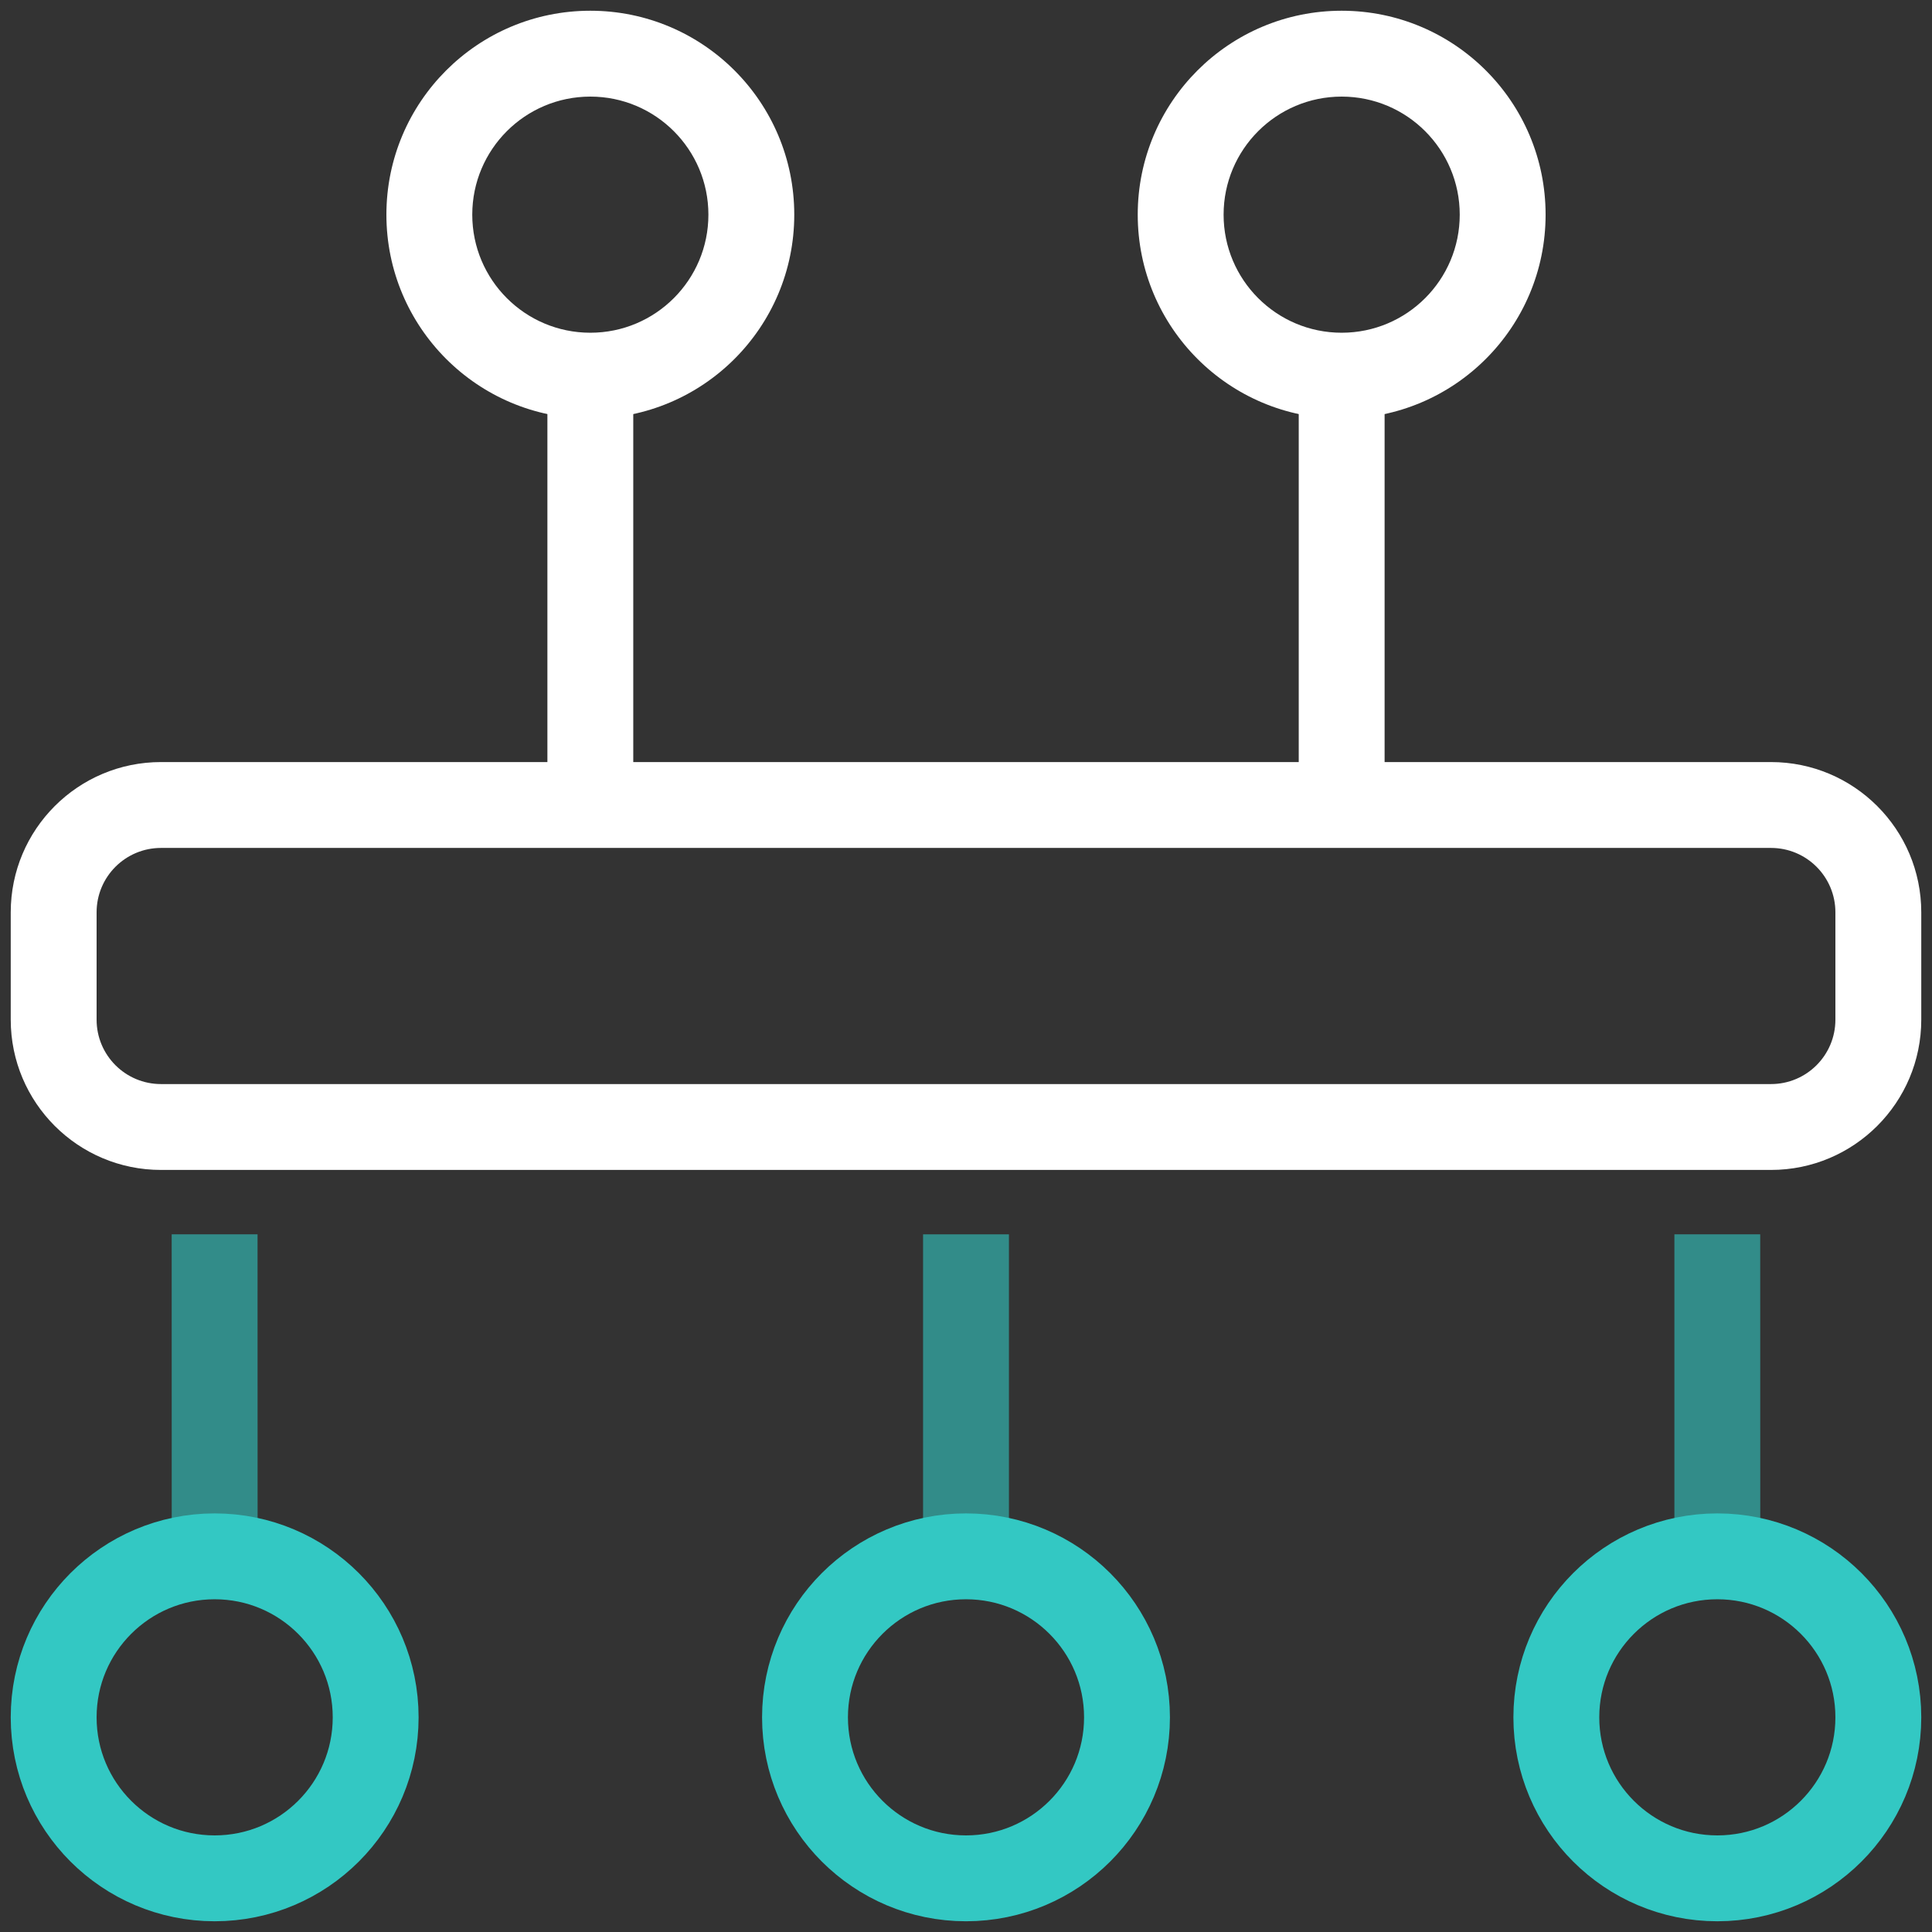 <svg viewBox="0 0 36 36" version="1.1" xmlns="http://www.w3.org/2000/svg" xmlns:xlink="http://www.w3.org/1999/xlink">
    <rect x="0" y="0" width="36" height="36" fill="#333333" stroke="none"/>
    <g id="additional-materials" stroke="none" stroke-width="1" fill="none" fill-rule="evenodd">
        <g id="Artboard" transform="translate(-310, -126)">
            <g id="home---infrastructure-icon" transform="translate(304, 120)">
                <rect id="Rectangle" x="0" y="0" width="48" height="48"></rect>
                <polygon id="Path" fill="#33C8C3" fill-rule="nonzero" opacity="0.6" points="24.8 29 24.8 35 23.2 35 23.2 29"></polygon>
                <polygon id="Path" fill="#33C8C3" fill-rule="nonzero" opacity="0.6" points="10.799 29 10.8 35 9.2 35 9.199 29"></polygon>
                <polygon id="Path" fill="#33C8C3" fill-rule="nonzero" opacity="0.6" points="38.799 29 38.8 35 37.2 35 37.2 29"></polygon>
                <path d="M17,13.8 C19.099,13.8 20.8,12.099 20.8,10 C20.8,7.901 19.099,6.2 17,6.2 C14.901,6.2 13.2,7.901 13.2,10 C13.2,12.099 14.901,13.8 17,13.8 Z M17,12.2 C15.785,12.2 14.8,11.215 14.8,10 C14.8,8.785 15.785,7.8 17,7.8 C18.215,7.8 19.2,8.785 19.2,10 C19.2,11.215 18.215,12.2 17,12.2 Z" id="Oval-Copy-9" fill="#FFFFFF" fill-rule="nonzero"></path>
                <path d="M31,13.8 C33.099,13.8 34.8,12.099 34.8,10 C34.8,7.901 33.099,6.2 31,6.2 C28.901,6.2 27.2,7.901 27.2,10 C27.2,12.099 28.901,13.8 31,13.8 Z M31,12.2 C29.785,12.2 28.8,11.215 28.8,10 C28.8,8.785 29.785,7.8 31,7.8 C32.215,7.8 33.2,8.785 33.2,10 C33.2,11.215 32.215,12.2 31,12.2 Z" id="Oval-Copy-13" fill="#FFFFFF" fill-rule="nonzero"></path>
                <circle id="Oval-Copy-10" stroke="#33C8C3" stroke-width="1.6" cx="24" cy="38" r="3"></circle>
                <circle id="Oval-Copy-11" stroke="#33C8C3" stroke-width="1.6" cx="38" cy="38" r="3"></circle>
                <circle id="Oval-Copy-12" stroke="#33C8C3" stroke-width="1.6" cx="10" cy="38" r="3"></circle>
                <polygon id="Line" fill="#FFFFFF" fill-rule="nonzero" points="16.2 13 16.2 21 17.8 21 17.8 13"></polygon>
                <polygon id="Line-Copy-4" fill="#FFFFFF" fill-rule="nonzero" points="30.2 13 30.2 21 31.8 21 31.8 13"></polygon>
                <path d="M23,6.2 L25,6.2 C26.546,6.2 27.8,7.454 27.8,9 L27.8,39 C27.8,40.546 26.546,41.8 25,41.8 L23,41.8 C21.454,41.8 20.2,40.546 20.2,39 L20.2,9 C20.2,7.454 21.454,6.2 23,6.2 Z M23,7.8 C22.337,7.8 21.8,8.337 21.8,9 L21.8,39 C21.8,39.663 22.337,40.2 23,40.2 L25,40.2 C25.663,40.2 26.2,39.663 26.2,39 L26.2,9 C26.2,8.337 25.663,7.8 25,7.8 L23,7.8 Z" id="Rectangle-Copy-4" fill="#FFFFFF" fill-rule="nonzero" transform="translate(24, 24) rotate(-270) translate(-24, -24) "></path>
            </g>
        </g>
    </g>
</svg>